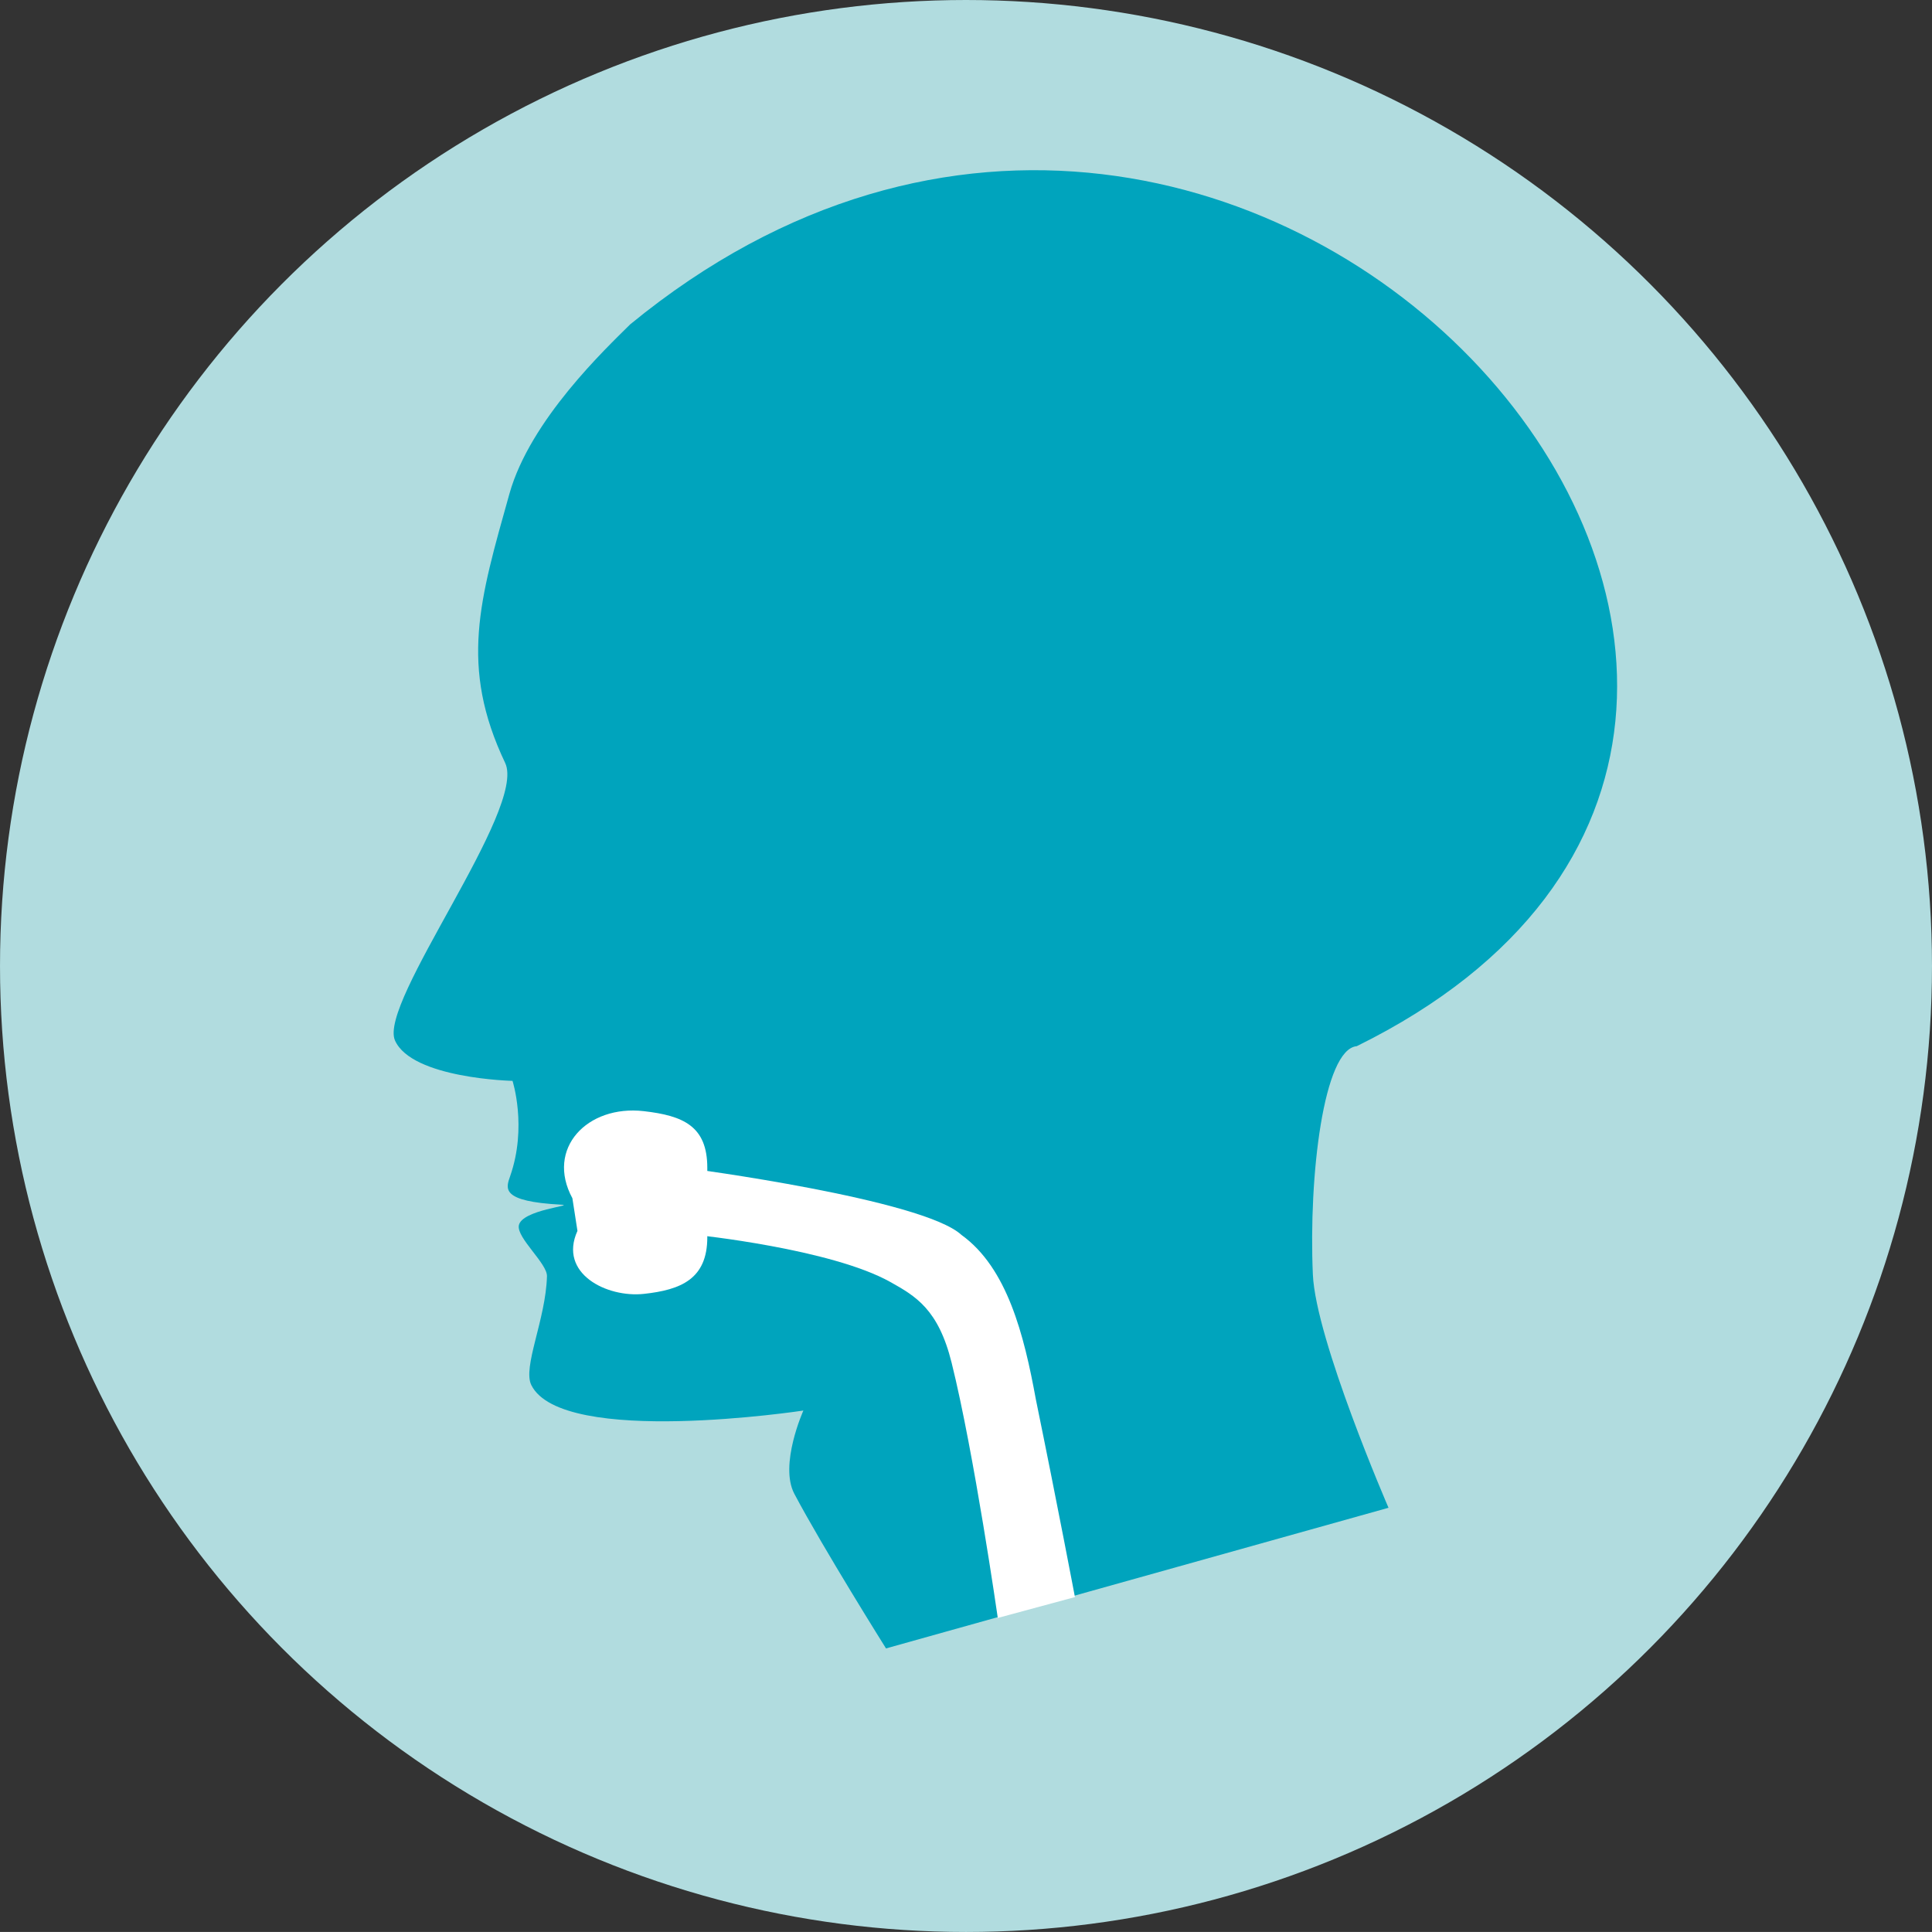 <?xml version="1.0" encoding="utf-8"?>
<!-- Generator: Adobe Illustrator 14.0.0, SVG Export Plug-In . SVG Version: 6.00 Build 43363)  -->
<!DOCTYPE svg PUBLIC "-//W3C//DTD SVG 1.1//EN" "http://www.w3.org/Graphics/SVG/1.1/DTD/svg11.dtd">
<svg version="1.1" xmlns="http://www.w3.org/2000/svg" xmlns:xlink="http://www.w3.org/1999/xlink" x="0px" y="0px"
	 width="300.973px" height="300.969px" viewBox="0 0 300.973 300.969" enable-background="new 0 0 300.973 300.969"
	 xml:space="preserve">
<rect x="0" y="0" width="300.973" height="300.969" fill="#333333" stroke="none"/>
<g id="bgd_1_">
	<g>
		<g>
			<g>
				<circle fill-rule="evenodd" clip-rule="evenodd" fill="#B1DCDF" cx="150.486" cy="150.485" r="150.485"/>
			</g>
		</g>
	</g>
</g>
<g id="mouth">
	<path display="none" fill="#00A4BD" d="M57.905,166.805l18.596,1.979l-0.012,14.526l7.816,0.326l2.259,7.138l-10.081,0.682
		l-0.024,31.511h46.801v41.187l80.5-16.849v-31.99c0,0,79.648-44.059,37.229-129.823c-19.484-23.001-27.472-39.029-89.859-40.37
		C61.944,48.065,57.905,166.805,57.905,166.805z"/>
	<path fill="#00A4BD" d="M98.169,50.533c-3.712,3.693-15.578,14.852-18.813,26.403c-4.621,16.503-7.838,26.816-0.66,41.916
		c3.407,7.166-19.803,37.295-17.163,43.236c2.641,5.94,18.309,6.293,18.309,6.293s2.319,7.155-0.366,14.834
		c-0.68,1.942-1.522,3.956,7.957,4.452c2.299,0.119-6.181,0.783-6.609,3.241c-0.338,1.941,4.435,5.922,4.384,7.897
		c-0.175,6.735-3.832,14.174-2.434,16.973c4.834,9.678,42.38,3.96,42.38,3.96s-3.801,8.454-1.406,12.979
		c4.456,8.416,14.278,24.079,14.278,24.079l78.282-21.91c0,0-11.336-26.14-11.786-36.345c-0.677-15.354,1.674-35.089,6.836-35.563
		C316.328,111.261,195.532-29.337,98.169,50.533z"/>
	<path fill-rule="evenodd" clip-rule="evenodd" fill="#FFFFFF" d="M107.16,181.99c0,0,36.618,4.814,42.629,10.398
		c7.105,5.122,9.739,15.521,11.581,25.62c3.454,16.851,6.088,30.791,6.088,30.791l-12.019,3.249c0,0-3.684-25.655-7.194-39.765
		c-2.063-8.294-5.564-10.344-9.536-12.566c-9.273-5.19-30.358-7.349-30.358-7.349L107.16,181.99z"/>
	<g id="cavite">
		<path fill-rule="evenodd" clip-rule="evenodd" fill="#FFFFFF" d="M110.186,192.74c0,6.514-4.118,8.201-9.886,8.825
			c-5.77,0.623-13.352-3.172-10.343-9.815l-0.787-5.083c-4.202-7.746,2.321-14.581,11.13-13.567
			c6.121,0.705,9.886,2.312,9.886,8.825V192.74z"/>
	</g>
	<g id="Layer_5">
	</g>
</g>
</svg>
